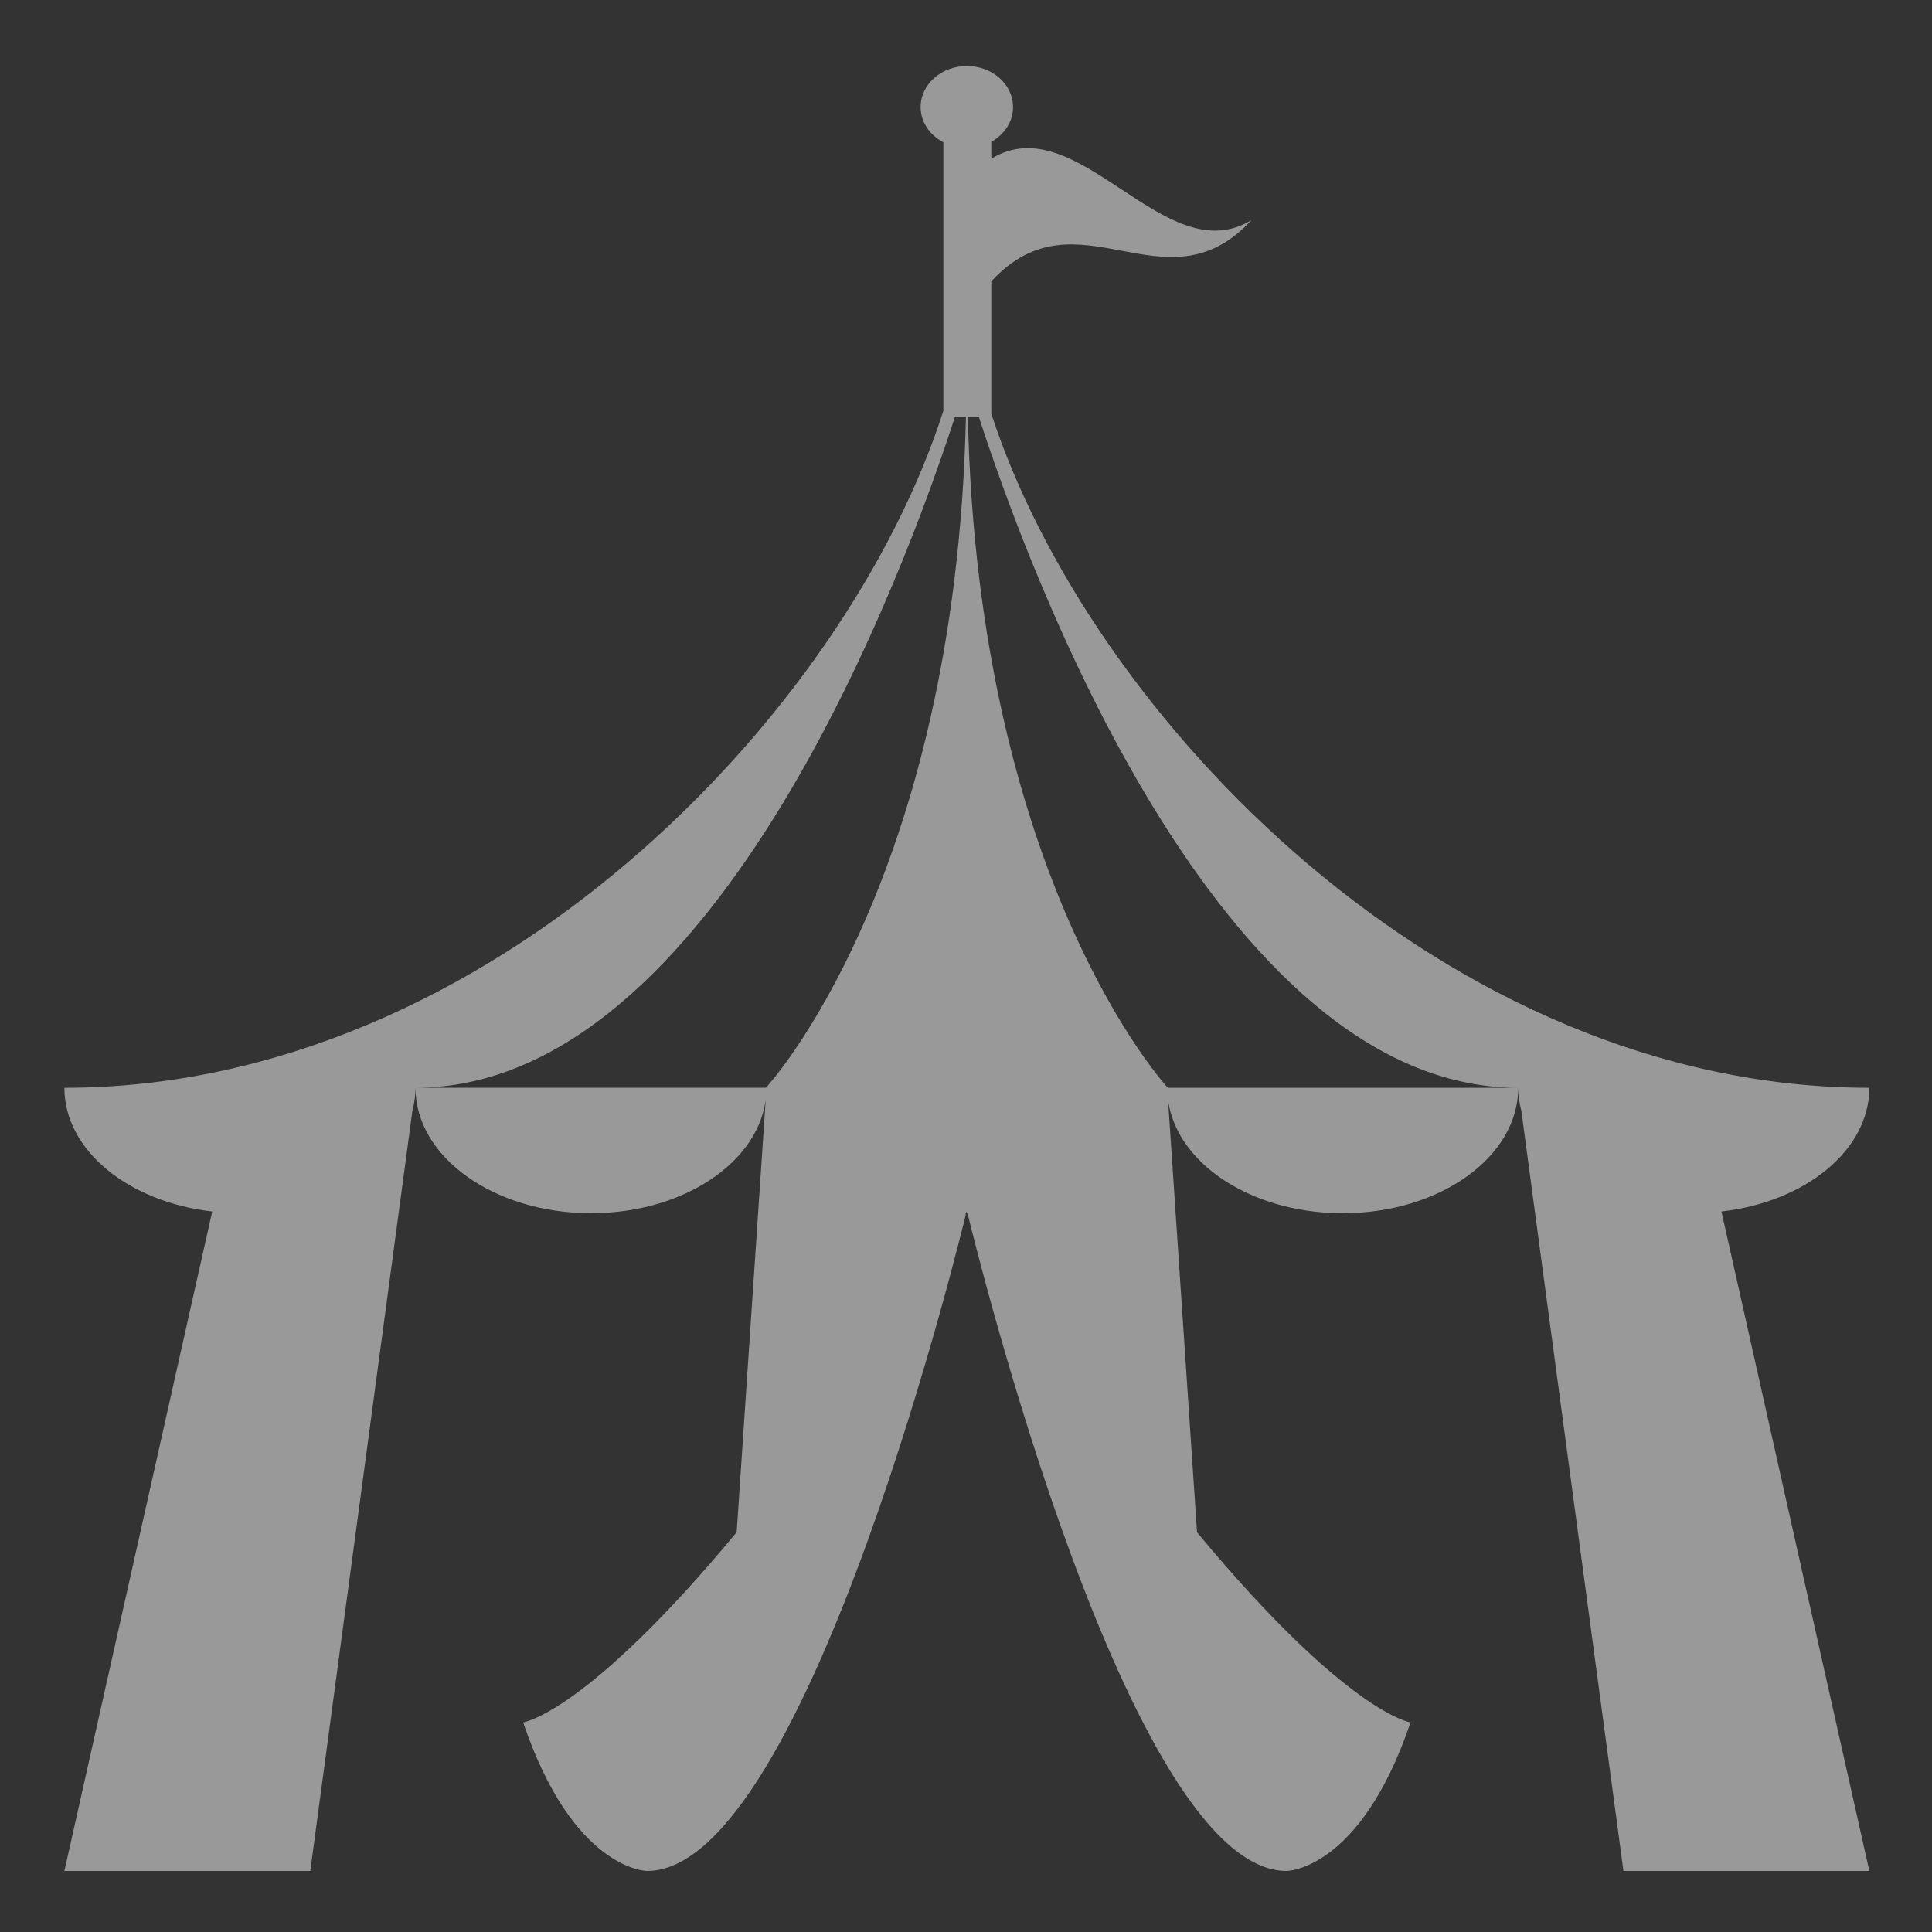 <svg width="287" height="287" viewBox="0 0 287 287" fill="none" xmlns="http://www.w3.org/2000/svg">
<rect x="0" y="0" width="287" height="287" fill="#333333" stroke="none"/>
<path d="M277.691 161.592C214.709 161.592 161.897 106.483 147.258 61.452V41.794C160.159 27.829 173.042 46.656 185.912 32.691C173.038 40.587 160.154 15.683 147.258 23.574V21.067C149.193 19.986 150.488 18.087 150.488 15.911C150.488 12.537 147.418 9.806 143.629 9.806C139.83 9.806 136.76 12.537 136.76 15.906C136.76 18.14 138.123 20.071 140.139 21.134V61.023C125.696 106.135 72.741 161.592 9.566 161.592C9.566 170.878 19.089 178.555 31.526 179.967L9.566 277.931H46.094L61.256 165.028C61.547 163.911 61.721 162.763 61.721 161.587C106.444 161.587 134.763 83.84 141.859 61.916H143.49C141.962 131.235 113.778 161.587 113.778 161.587H61.721C61.721 171.879 73.394 180.222 87.796 180.222C102.199 180.222 113.867 171.879 113.867 161.587L109.434 227.613C87.046 254.6 77.715 255.864 77.715 255.864C85.187 277.931 96.131 277.931 96.131 277.931C120.123 277.931 143.522 180.226 143.522 180.217L143.28 180.588L143.562 179.998L143.772 180.423C144.818 184.74 167.671 277.931 191.118 277.931C191.118 277.931 202.062 277.931 209.534 255.864C209.534 255.864 200.208 254.6 177.819 227.622L173.391 161.592C173.391 171.883 185.05 180.226 199.453 180.226C213.855 180.226 225.532 171.883 225.532 161.592H173.48C173.48 161.592 145.3 131.24 143.776 61.921H145.407C152.504 83.84 180.809 161.592 225.532 161.592C225.532 162.767 225.706 163.915 226.001 165.033L241.164 277.931H277.691L255.723 179.967C268.168 178.555 277.691 170.878 277.691 161.592Z" fill="white" fill-opacity="0.5"/>
</svg>
